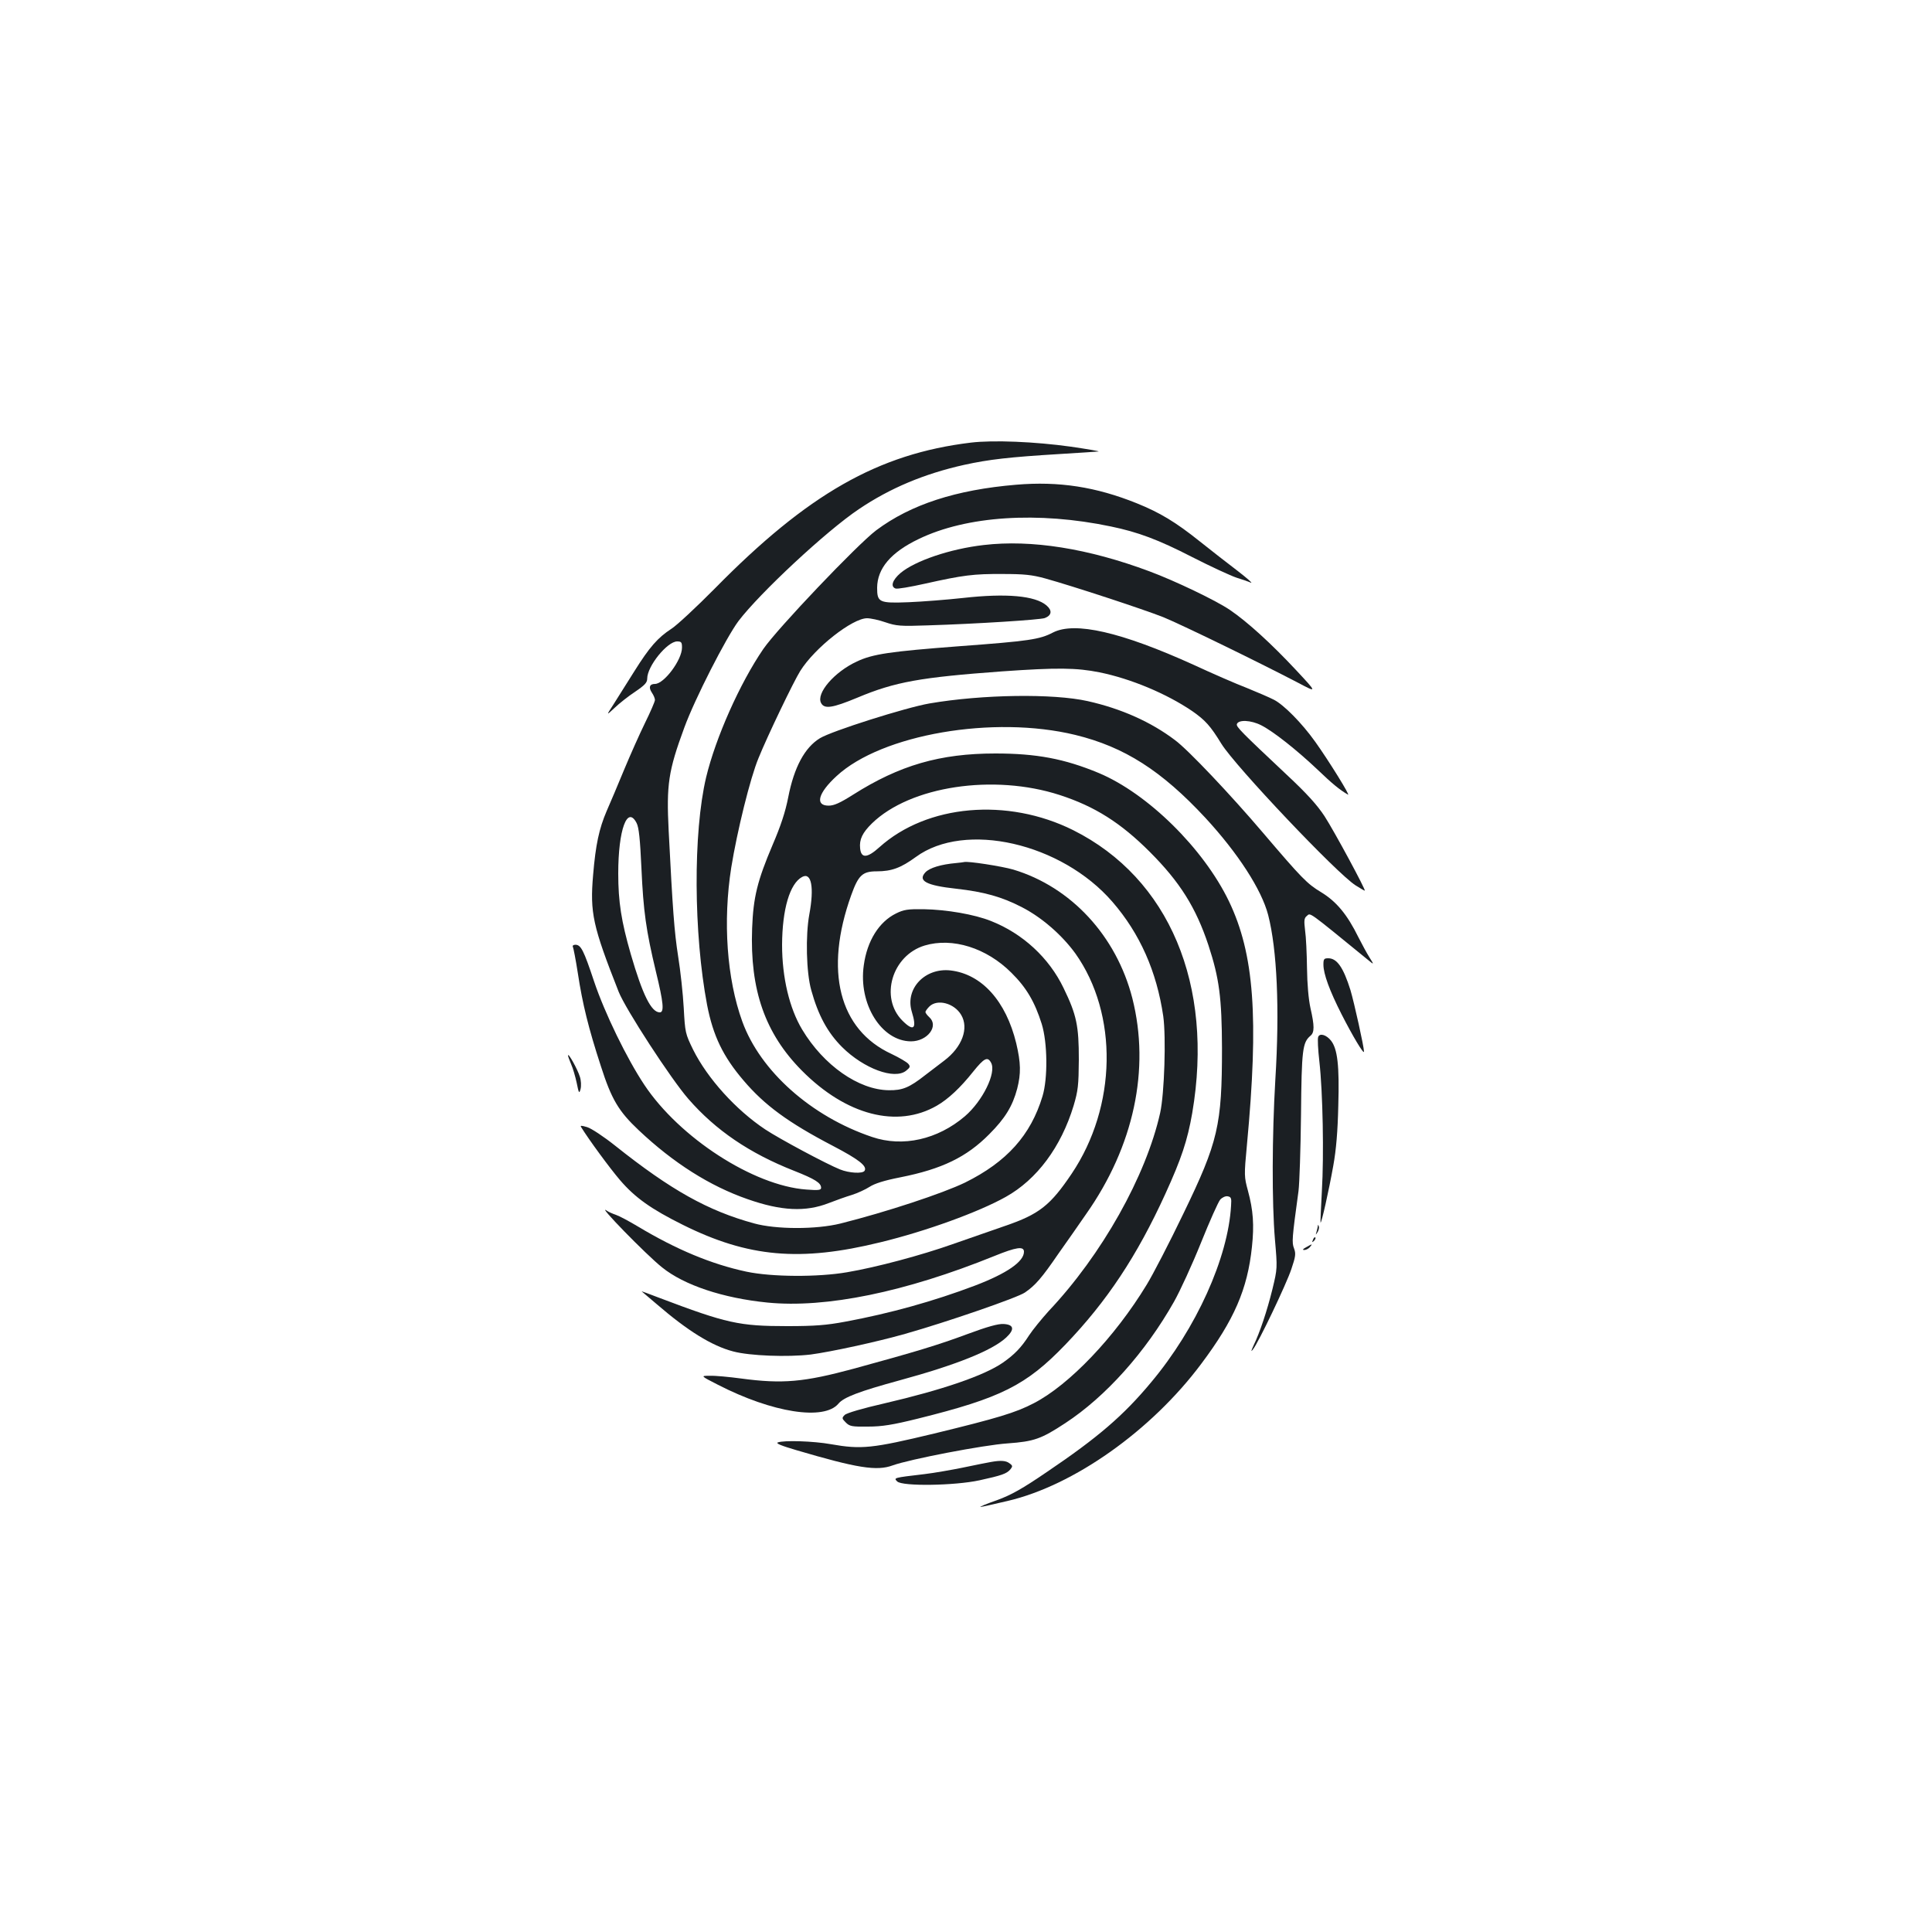 <?xml version="1.0" standalone="no"?>
<!DOCTYPE svg PUBLIC "-//W3C//DTD SVG 20010904//EN"
 "http://www.w3.org/TR/2001/REC-SVG-20010904/DTD/svg10.dtd">
<svg version="1.0" xmlns="http://www.w3.org/2000/svg"
 width="1000pt" height="1000pt" viewBox="0 0 1000 1000"
 preserveAspectRatio="xMidYMid meet">
<g transform="translate(0,1000) scale(0.1,-0.1)"
fill="#1b1f23" stroke="none">
<path d="M5025 7709 c-480 -58 -844 -266 -1324 -754 -96 -97 -197 -191 -225
-209 -72 -47 -114 -95 -193 -221 -38 -60 -86 -137 -107 -170 -39 -60 -39 -60
5 -19 24 23 72 61 107 84 50 34 62 47 62 68 0 64 104 192 155 192 22 0 25 -5
25 -32 0 -64 -93 -188 -140 -188 -28 0 -34 -18 -16 -45 9 -13 16 -30 16 -38 0
-8 -23 -61 -51 -118 -28 -57 -77 -167 -109 -244 -32 -77 -72 -173 -90 -213
-39 -91 -57 -174 -70 -330 -17 -197 -2 -265 132 -605 35 -89 271 -452 361
-555 141 -162 316 -281 547 -372 109 -43 140 -63 140 -88 0 -12 -13 -14 -77
-9 -273 20 -656 268 -838 542 -90 135 -205 371 -260 535 -54 162 -68 190 -97
190 -10 0 -16 -5 -13 -10 3 -6 15 -67 26 -138 24 -158 55 -284 119 -480 55
-172 92 -234 196 -332 179 -169 368 -289 564 -357 174 -61 300 -67 420 -20 36
14 89 33 119 42 29 9 70 28 92 42 26 17 76 33 158 49 217 43 344 105 461 223
83 83 121 146 145 236 20 79 19 133 -5 235 -53 218 -178 358 -340 377 -132 15
-236 -94 -201 -212 28 -90 11 -107 -48 -48 -119 119 -54 338 115 389 144 43
320 -12 449 -141 78 -77 121 -151 157 -265 30 -97 32 -282 4 -374 -61 -202
-185 -340 -401 -447 -116 -56 -406 -152 -645 -212 -125 -31 -333 -31 -448 1
-237 65 -428 171 -718 402 -59 47 -124 90 -145 96 -30 9 -37 9 -31 0 40 -65
148 -212 201 -274 78 -91 161 -150 326 -232 338 -168 607 -192 1022 -90 235
57 508 156 649 235 161 90 286 258 351 472 23 78 26 105 27 238 0 175 -11 231
-79 371 -75 156 -211 282 -376 347 -85 34 -229 59 -349 61 -81 1 -102 -2 -142
-22 -88 -43 -150 -142 -167 -268 -29 -200 91 -393 244 -394 85 0 146 79 95
125 -11 10 -20 22 -20 27 0 4 9 17 20 28 41 41 129 18 165 -43 41 -69 5 -167
-88 -237 -29 -22 -72 -55 -97 -74 -84 -66 -119 -80 -190 -79 -156 2 -337 129
-448 314 -66 110 -104 269 -104 439 1 184 40 317 104 351 48 26 63 -54 37
-194 -20 -108 -16 -300 10 -392 36 -130 84 -219 160 -295 112 -111 271 -170
331 -122 21 17 23 22 11 36 -8 9 -47 32 -87 51 -271 125 -349 430 -208 822 37
103 58 123 132 123 77 0 125 18 202 74 254 187 754 73 1018 -232 142 -164 229
-360 263 -592 15 -108 6 -400 -16 -500 -73 -327 -302 -735 -577 -1026 -36 -40
-82 -96 -101 -125 -41 -64 -76 -100 -136 -142 -97 -67 -313 -141 -614 -211
-110 -25 -196 -50 -205 -60 -15 -15 -15 -18 6 -39 20 -20 32 -22 115 -21 72 0
128 9 257 41 431 107 561 172 764 383 216 225 371 459 518 781 83 182 114 275
139 418 113 663 -119 1215 -616 1464 -341 170 -757 133 -1003 -88 -63 -57 -95
-59 -100 -6 -5 46 12 81 61 129 198 193 630 258 972 147 182 -59 316 -144 466
-294 156 -156 239 -288 304 -484 56 -171 69 -271 70 -532 0 -400 -20 -485
-199 -855 -73 -152 -159 -318 -191 -370 -164 -270 -400 -518 -584 -613 -94
-49 -187 -77 -516 -157 -321 -77 -376 -83 -535 -55 -89 16 -243 21 -274 9 -12
-5 18 -17 96 -40 315 -93 416 -109 498 -79 88 32 473 106 595 114 138 10 174
23 299 105 209 137 415 367 563 629 31 55 94 192 139 304 45 112 90 213 100
224 10 11 27 19 38 17 18 -3 21 -9 18 -48 -15 -270 -180 -636 -414 -915 -143
-172 -276 -286 -538 -463 -129 -88 -186 -120 -260 -147 -52 -18 -91 -34 -85
-35 5 0 68 14 140 31 343 80 744 364 1002 709 171 228 240 387 263 606 12 113
7 189 -21 292 -19 70 -20 78 -5 235 62 661 38 989 -93 1262 -132 274 -421 558
-674 664 -178 74 -323 101 -535 101 -287 0 -496 -61 -736 -213 -68 -43 -99
-57 -127 -57 -72 0 -55 65 41 153 233 216 813 316 1236 213 254 -62 446 -185
672 -428 170 -184 292 -373 326 -504 46 -179 60 -486 37 -854 -17 -289 -18
-635 -2 -825 13 -150 13 -150 -13 -258 -28 -113 -65 -224 -98 -292 -13 -29
-14 -34 -3 -20 29 36 173 338 199 416 22 65 24 80 14 107 -12 31 -11 49 23
297 5 39 11 216 13 395 3 339 8 374 49 409 21 17 21 51 0 143 -10 45 -17 124
-18 208 -1 74 -5 162 -10 195 -6 50 -5 63 9 74 20 17 1 30 315 -226 34 -28 34
-28 9 12 -14 22 -39 69 -57 104 -58 118 -114 185 -193 233 -73 44 -100 72
-302 309 -165 194 -386 428 -454 478 -124 94 -278 163 -452 202 -178 40 -545
35 -819 -12 -122 -21 -507 -143 -567 -180 -79 -48 -134 -151 -164 -305 -15
-77 -39 -149 -81 -247 -79 -186 -100 -271 -106 -432 -12 -319 67 -544 257
-736 230 -232 494 -300 699 -182 59 34 122 93 188 176 57 71 75 80 93 46 28
-52 -44 -198 -136 -277 -141 -120 -321 -161 -480 -107 -315 106 -579 341 -672
598 -80 221 -101 518 -57 797 30 186 98 463 141 566 46 114 182 397 216 451
75 120 270 273 346 273 18 0 61 -9 95 -21 56 -19 78 -21 217 -16 257 8 584 29
608 38 36 14 39 39 9 65 -59 51 -209 64 -432 39 -82 -9 -209 -19 -281 -22
-154 -6 -164 -1 -164 75 1 100 71 183 215 252 248 120 618 144 995 65 140 -29
245 -68 420 -158 96 -49 200 -97 230 -107 30 -9 64 -21 75 -26 11 -4 -20 23
-69 61 -49 37 -137 106 -195 152 -126 101 -208 150 -327 198 -211 85 -403 115
-625 96 -310 -26 -545 -102 -724 -236 -97 -73 -512 -509 -584 -614 -122 -178
-247 -460 -296 -664 -68 -286 -65 -810 5 -1179 31 -159 82 -266 189 -391 108
-127 230 -217 462 -338 134 -70 179 -105 164 -129 -10 -16 -80 -12 -127 7 -70
28 -313 158 -387 207 -152 101 -299 264 -373 412 -41 84 -42 89 -49 217 -4 73
-17 193 -29 267 -20 129 -28 238 -49 650 -12 239 -2 309 81 534 54 148 216
465 280 551 110 145 455 467 624 580 160 108 338 183 545 229 128 28 231 40
494 56 99 6 189 12 200 13 11 1 -53 12 -142 25 -186 26 -402 35 -518 21z
m-1730 -1969 c12 -23 18 -83 25 -233 10 -224 24 -323 75 -536 39 -160 44 -211
20 -211 -44 0 -89 91 -150 301 -49 170 -65 271 -65 418 0 227 47 354 95 261z"/>
<path d="M5092 7179 c-175 -20 -356 -82 -431 -145 -42 -36 -53 -70 -26 -80 8
-4 77 8 153 25 197 44 251 51 402 50 110 0 151 -4 220 -23 141 -39 509 -160
610 -200 91 -37 486 -229 697 -339 102 -54 102 -54 -10 66 -124 133 -251 249
-341 310 -72 49 -285 151 -417 200 -316 118 -610 165 -857 136z"/>
<path d="M5450 6726 c-69 -36 -123 -44 -487 -71 -355 -27 -446 -40 -528 -79
-117 -54 -212 -165 -185 -215 17 -32 58 -26 188 28 195 82 326 105 749 136
285 20 384 19 504 -5 163 -33 348 -111 479 -200 69 -48 95 -77 152 -170 71
-115 599 -673 695 -733 24 -15 44 -27 47 -27 8 0 -158 308 -208 385 -38 58
-92 118 -196 215 -236 222 -262 248 -258 262 8 24 73 21 126 -6 63 -32 183
-127 292 -230 75 -72 114 -104 157 -129 15 -9 -99 175 -169 273 -69 97 -163
192 -214 218 -23 12 -86 39 -140 61 -55 21 -179 75 -276 120 -375 170 -615
225 -728 167z"/>
<path d="M4950 5533 c-80 -7 -138 -25 -160 -48 -41 -44 4 -68 159 -85 144 -16
237 -42 341 -96 103 -53 207 -144 276 -239 223 -314 215 -792 -19 -1140 -111
-165 -169 -210 -344 -270 -70 -24 -193 -67 -273 -95 -161 -57 -392 -119 -545
-145 -150 -26 -390 -25 -522 3 -182 39 -363 115 -560 233 -45 27 -97 55 -115
61 -18 6 -40 16 -48 22 -56 39 205 -229 287 -294 114 -92 315 -159 545 -182
303 -30 713 54 1175 241 113 46 153 52 153 22 0 -51 -88 -112 -253 -175 -214
-81 -440 -144 -672 -187 -96 -18 -157 -23 -300 -23 -249 0 -313 14 -664 147
-51 20 -91 34 -90 33 2 -2 38 -32 79 -67 159 -137 284 -215 395 -244 86 -23
282 -30 401 -16 105 14 341 65 489 107 215 61 581 187 620 214 54 37 87 75
174 202 40 56 104 148 142 203 248 352 333 751 240 1118 -83 323 -317 576
-616 666 -58 17 -237 45 -255 39 -3 -1 -21 -3 -40 -5z"/>
<path d="M6850 5007 c0 -48 32 -135 94 -257 57 -112 116 -211 116 -193 0 25
-51 254 -70 318 -37 118 -70 165 -115 165 -22 0 -25 -4 -25 -33z"/>
<path d="M6823 4633 c-4 -9 -1 -66 6 -127 18 -160 24 -485 13 -671 -5 -88 -8
-161 -7 -163 5 -5 43 165 66 294 15 83 23 178 26 312 6 207 -4 293 -38 336
-24 30 -58 40 -66 19z"/>
<path d="M2940 4537 c0 -4 7 -24 16 -45 9 -20 22 -64 29 -97 11 -55 13 -57 20
-32 4 16 3 45 -4 65 -11 36 -60 125 -61 109z"/>
<path d="M6821 3653 c-1 -6 -4 -20 -7 -30 -5 -17 -5 -17 6 0 6 10 9 23 6 30
-3 9 -5 9 -5 0z"/>
<path d="M6796 3583 c-6 -14 -5 -15 5 -6 7 7 10 15 7 18 -3 3 -9 -2 -12 -12z"/>
<path d="M6760 3544 c-17 -9 -20 -14 -9 -14 9 0 22 7 29 15 15 18 13 18 -20
-1z"/>
<path d="M5005 3094 c-148 -55 -263 -90 -585 -178 -259 -70 -369 -80 -585 -51
-60 8 -132 15 -160 14 -50 0 -50 0 40 -46 284 -146 551 -187 625 -98 27 33
110 64 315 120 294 80 481 155 553 222 45 42 40 67 -13 70 -28 2 -85 -14 -190
-53z"/>
<path d="M5130 2433 c-14 -2 -77 -15 -140 -28 -63 -13 -155 -29 -205 -35 -162
-19 -160 -19 -141 -38 26 -26 297 -22 426 6 114 25 141 34 160 57 12 15 12 19
-5 31 -18 14 -45 16 -95 7z"/>
</g>
</svg>
